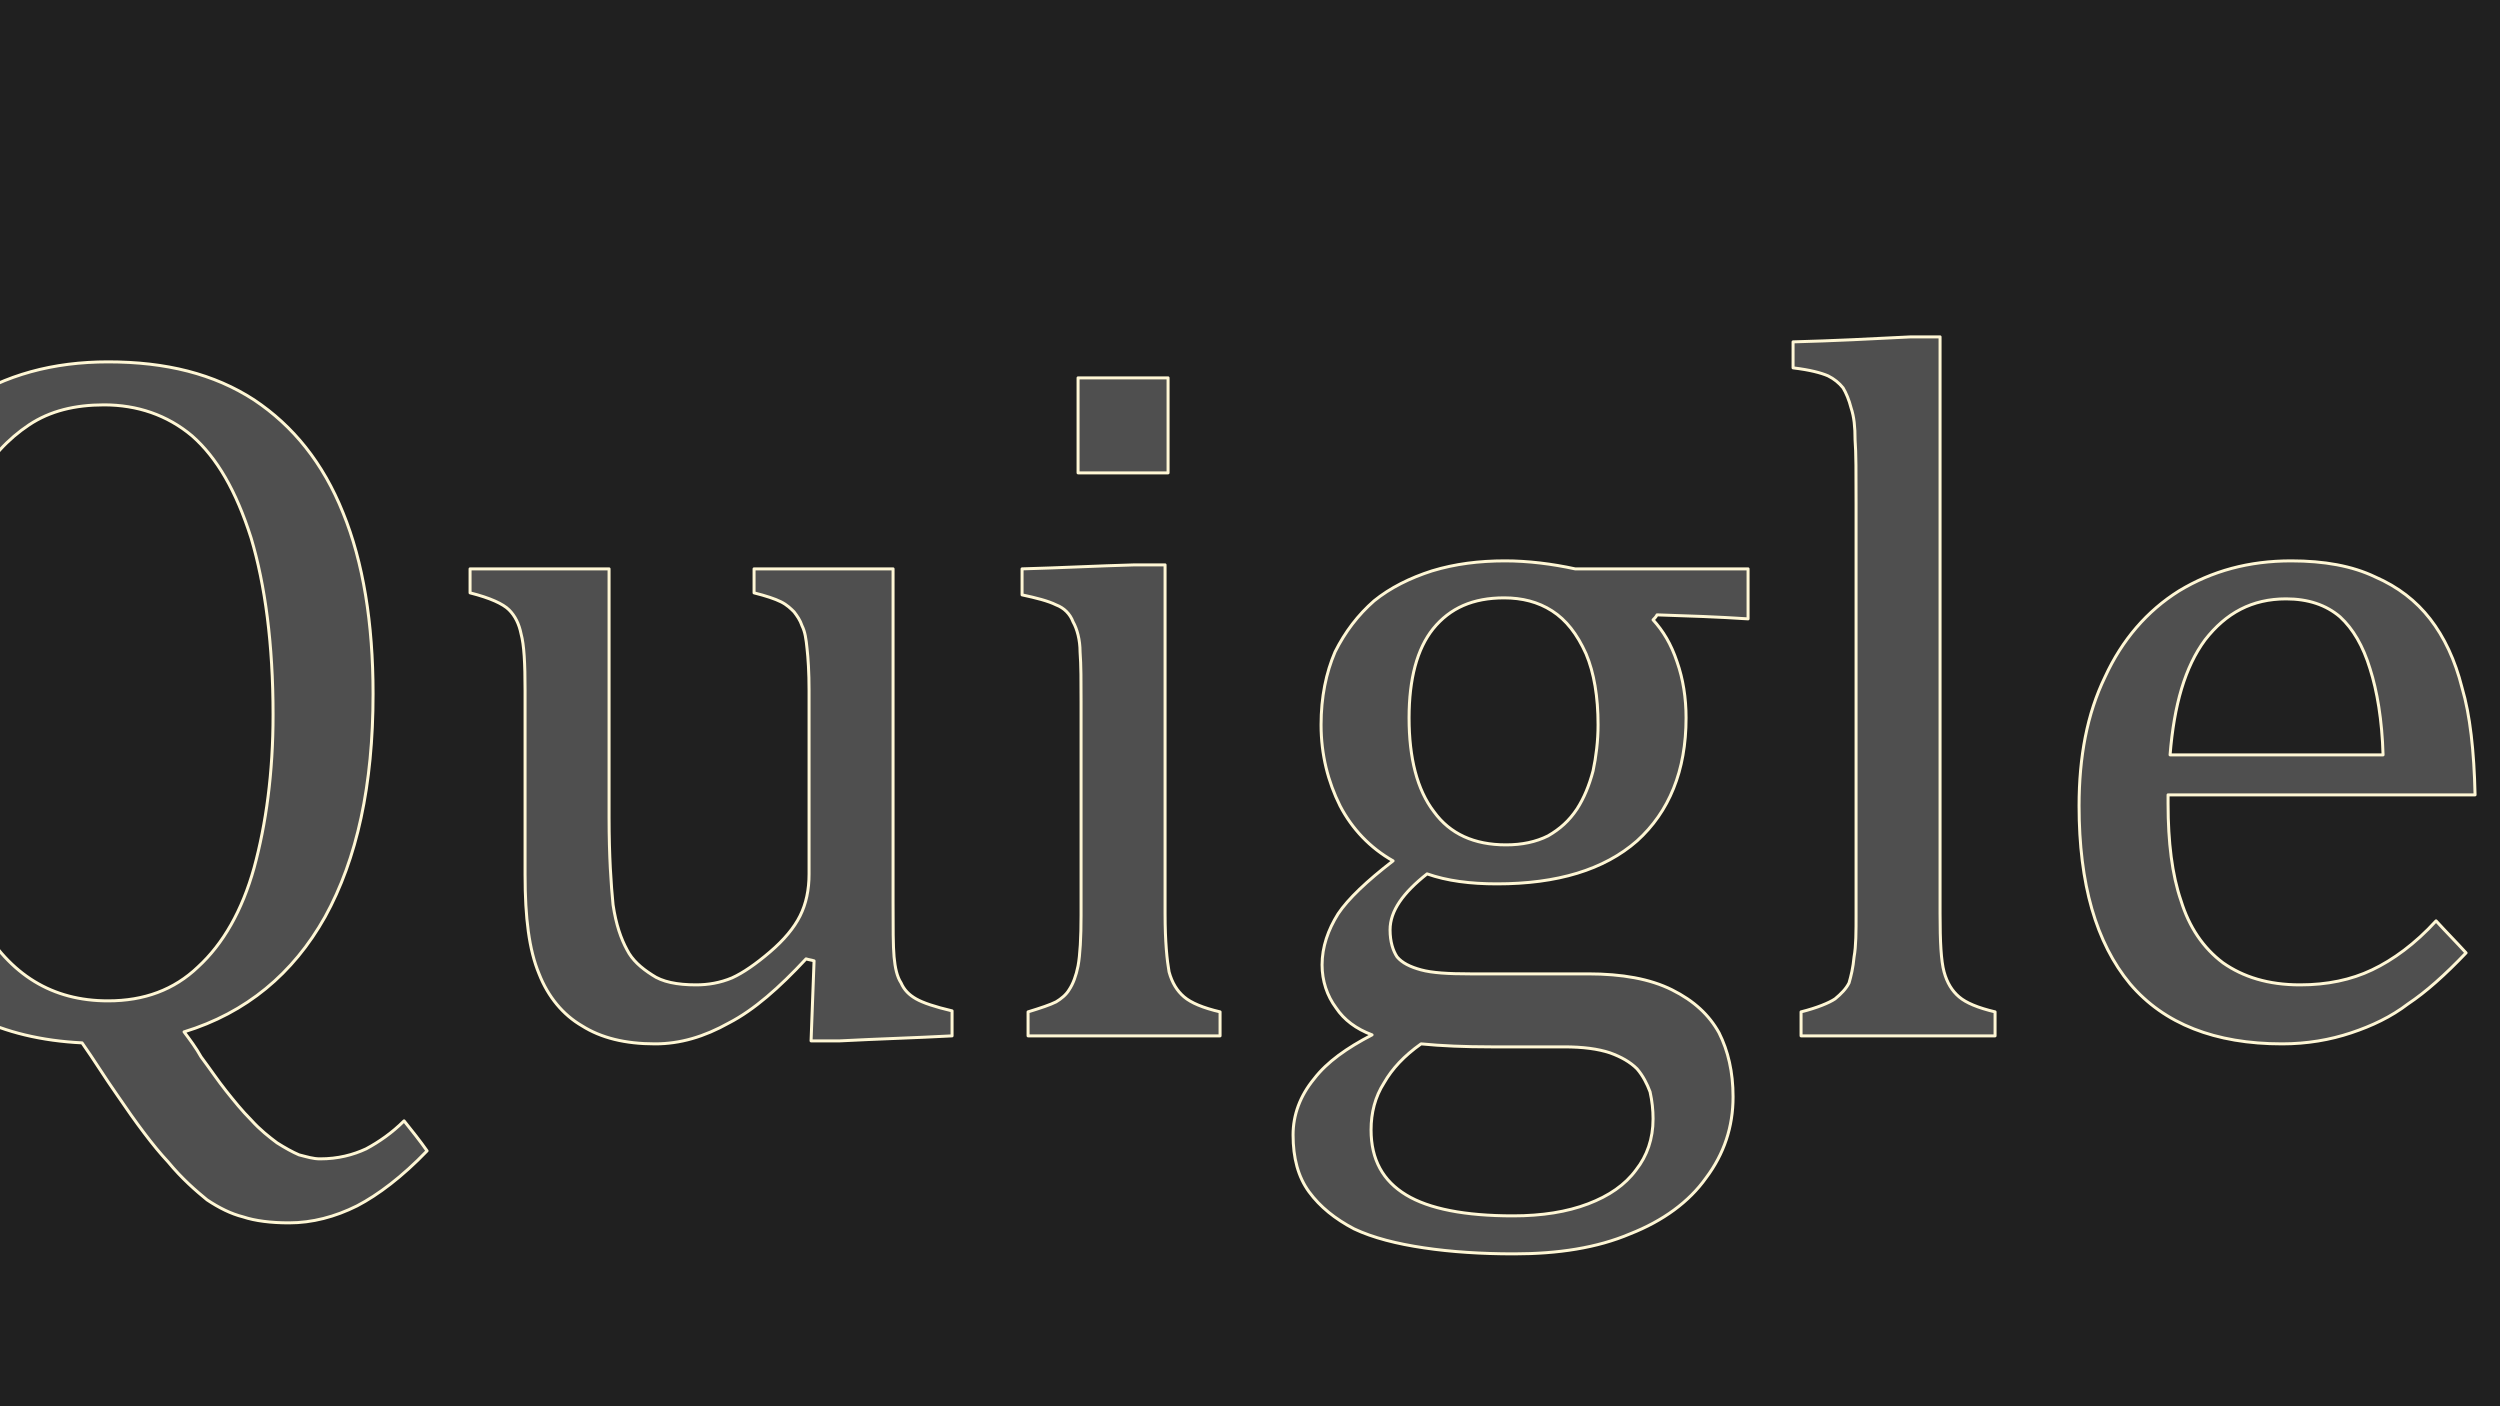 <svg xmlns="http://www.w3.org/2000/svg" xmlns:xlink="http://www.w3.org/1999/xlink" width="720" height="405" viewBox="0 0 720 405">
<path id="background" d="M 0.0 0.0 L 720.0 0.0 L 720.0 405.0 L 0.0 405.0 Z" stroke="none" fill-opacity="1" fill="#202020"></path>
<g id="camera" transform="translate(360, 202.5) scale(1, -1) rotate(0.0) translate(-423.917, -95.83)">
<g id="27a8c74e" class="materialsolid" stroke-width="0.003" stroke-opacity="1" stroke="#fff7d5" stroke-linejoin="round" stroke-linecap="round" fill-opacity="1" fill="#4f4f4f">
<path id="quigley" class="curveentity2" fill-rule="evenodd" transform="translate(0.0, 0.0) rotate(0.0) scale(288, 288)" d="M 0.406 0.004 C 0.468 0.023,0.515 0.062,0.547 0.119 C 0.579 0.177,0.595 0.251,0.595 0.342 C 0.595 0.413,0.585 0.474,0.565 0.523 C 0.545 0.573,0.515 0.61,0.476 0.636 C 0.436 0.662,0.388 0.674,0.33 0.674 C 0.275 0.674,0.227 0.661,0.186 0.634 C 0.145 0.606,0.113 0.567,0.091 0.515 C 0.069 0.463,0.058 0.4,0.058 0.328 C 0.058 0.222,0.079 0.141,0.12 0.084 C 0.162 0.027,0.223 -0.003,0.304 -0.007 C 0.316 -0.024,0.327 -0.042,0.339 -0.059 C 0.358 -0.087,0.375 -0.11,0.39 -0.126 C 0.404 -0.143,0.418 -0.155,0.429 -0.164 C 0.441 -0.172,0.453 -0.178,0.465 -0.181 C 0.477 -0.185,0.493 -0.187,0.511 -0.187 C 0.534 -0.187,0.557 -0.181,0.579 -0.17 C 0.6 -0.159,0.624 -0.141,0.649 -0.115 C 0.642 -0.105,0.634 -0.095,0.626 -0.085 C 0.614 -0.097,0.601 -0.106,0.588 -0.113 C 0.575 -0.119,0.56 -0.123,0.542 -0.123 C 0.535 -0.123,0.529 -0.121,0.521 -0.119 C 0.514 -0.116,0.507 -0.112,0.499 -0.107 C 0.491 -0.101,0.482 -0.094,0.473 -0.084 C 0.464 -0.075,0.456 -0.065,0.448 -0.055 C 0.44 -0.045,0.432 -0.033,0.423 -0.021 C 0.418 -0.012,0.412 -0.004,0.406 0.004 Z M 0.159 0.341 C 0.159 0.385,0.162 0.425,0.168 0.461 C 0.175 0.497,0.185 0.527,0.198 0.552 C 0.212 0.578,0.23 0.597,0.251 0.611 C 0.272 0.625,0.297 0.631,0.326 0.631 C 0.359 0.631,0.389 0.621,0.414 0.6 C 0.439 0.578,0.458 0.545,0.473 0.498 C 0.487 0.451,0.495 0.392,0.495 0.321 C 0.495 0.263,0.488 0.212,0.476 0.168 C 0.464 0.125,0.445 0.092,0.42 0.069 C 0.396 0.046,0.366 0.035,0.33 0.035 C 0.274 0.035,0.232 0.061,0.202 0.113 C 0.173 0.165,0.159 0.241,0.159 0.341 Z M 0.692 0.467 C 0.692 0.459,0.692 0.451,0.692 0.443 C 0.712 0.438,0.725 0.432,0.731 0.426 C 0.737 0.42,0.741 0.412,0.743 0.402 C 0.746 0.391,0.747 0.373,0.747 0.345 C 0.747 0.284,0.747 0.222,0.747 0.161 C 0.747 0.118,0.751 0.086,0.761 0.062 C 0.77 0.039,0.785 0.021,0.804 0.01 C 0.823 -0.002,0.847 -0.008,0.877 -0.008 C 0.902 -0.008,0.926 -0.001,0.951 0.013 C 0.976 0.026,1.001 0.048,1.028 0.077 C 1.031 0.076,1.033 0.076,1.036 0.075 C 1.035 0.049,1.034 0.022,1.033 -0.005 C 1.043 -0.005,1.053 -0.005,1.062 -0.005 C 1.1 -0.003,1.137 -0.002,1.174 0.0 C 1.174 0.008,1.174 0.017,1.174 0.025 C 1.157 0.029,1.145 0.033,1.138 0.037 C 1.131 0.041,1.126 0.046,1.123 0.053 C 1.119 0.059,1.117 0.068,1.116 0.079 C 1.115 0.09,1.115 0.108,1.115 0.133 C 1.115 0.244,1.115 0.356,1.115 0.467 C 1.068 0.467,1.022 0.467,0.976 0.467 C 0.976 0.459,0.976 0.451,0.976 0.443 C 0.988 0.44,0.997 0.437,1.003 0.434 C 1.009 0.431,1.013 0.427,1.016 0.424 C 1.019 0.42,1.022 0.416,1.024 0.41 C 1.027 0.404,1.028 0.397,1.029 0.387 C 1.03 0.378,1.031 0.364,1.031 0.345 C 1.031 0.284,1.031 0.223,1.031 0.162 C 1.031 0.146,1.028 0.132,1.022 0.12 C 1.016 0.108,1.006 0.096,0.992 0.084 C 0.978 0.072,0.965 0.063,0.954 0.058 C 0.942 0.053,0.93 0.051,0.918 0.051 C 0.899 0.051,0.884 0.054,0.874 0.061 C 0.863 0.068,0.854 0.076,0.849 0.086 C 0.843 0.097,0.838 0.111,0.835 0.131 C 0.833 0.151,0.831 0.18,0.831 0.218 C 0.831 0.301,0.831 0.384,0.831 0.467 C 0.785 0.467,0.738 0.467,0.692 0.467 Z M 1.39 0.658 C 1.36 0.658,1.33 0.658,1.3 0.658 C 1.3 0.627,1.3 0.595,1.3 0.563 C 1.33 0.563,1.36 0.563,1.39 0.563 C 1.39 0.595,1.39 0.627,1.39 0.658 Z M 1.25 0.024 C 1.25 0.016,1.25 0.008,1.25 0.0 C 1.314 0.0,1.378 0.0,1.442 0.0 C 1.442 0.008,1.442 0.016,1.442 0.024 C 1.425 0.028,1.413 0.033,1.406 0.039 C 1.399 0.045,1.394 0.053,1.391 0.064 C 1.389 0.075,1.387 0.094,1.387 0.122 C 1.387 0.238,1.387 0.355,1.387 0.471 C 1.377 0.471,1.367 0.471,1.357 0.471 C 1.319 0.47,1.282 0.468,1.244 0.467 C 1.244 0.458,1.244 0.45,1.244 0.441 C 1.258 0.438,1.27 0.435,1.278 0.431 C 1.286 0.428,1.292 0.422,1.295 0.414 C 1.299 0.407,1.302 0.396,1.302 0.384 C 1.303 0.371,1.303 0.354,1.303 0.333 C 1.303 0.263,1.303 0.192,1.303 0.121 C 1.303 0.098,1.302 0.081,1.3 0.07 C 1.298 0.06,1.295 0.052,1.291 0.046 C 1.288 0.041,1.283 0.037,1.278 0.034 C 1.272 0.031,1.263 0.028,1.25 0.024 Z M 1.97 0.417 C 1.97 0.434,1.97 0.45,1.97 0.467 C 1.912 0.467,1.854 0.467,1.797 0.467 C 1.774 0.472,1.75 0.475,1.727 0.475 C 1.701 0.475,1.677 0.472,1.654 0.465 C 1.632 0.458,1.612 0.448,1.596 0.435 C 1.58 0.421,1.567 0.404,1.557 0.384 C 1.548 0.363,1.543 0.339,1.543 0.311 C 1.543 0.281,1.55 0.254,1.562 0.23 C 1.574 0.207,1.592 0.188,1.615 0.175 C 1.589 0.155,1.57 0.137,1.56 0.122 C 1.55 0.106,1.544 0.089,1.544 0.071 C 1.544 0.055,1.549 0.04,1.558 0.028 C 1.566 0.016,1.578 0.007,1.594 0.001 C 1.569 -0.012,1.549 -0.026,1.536 -0.043 C 1.522 -0.06,1.515 -0.079,1.515 -0.099 C 1.515 -0.122,1.52 -0.141,1.531 -0.156 C 1.542 -0.171,1.557 -0.183,1.576 -0.193 C 1.595 -0.202,1.619 -0.208,1.646 -0.212 C 1.673 -0.216,1.703 -0.218,1.736 -0.218 C 1.78 -0.218,1.819 -0.212,1.852 -0.198 C 1.885 -0.185,1.911 -0.166,1.928 -0.142 C 1.946 -0.118,1.955 -0.091,1.955 -0.061 C 1.955 -0.036,1.95 -0.015,1.941 0.003 C 1.931 0.021,1.916 0.035,1.894 0.046 C 1.872 0.057,1.844 0.062,1.81 0.062 C 1.771 0.062,1.731 0.062,1.692 0.062 C 1.67 0.062,1.654 0.063,1.643 0.066 C 1.632 0.069,1.624 0.073,1.619 0.079 C 1.615 0.085,1.612 0.094,1.612 0.106 C 1.612 0.125,1.625 0.143,1.649 0.162 C 1.669 0.155,1.692 0.152,1.719 0.152 C 1.779 0.152,1.826 0.166,1.859 0.195 C 1.891 0.224,1.908 0.265,1.908 0.318 C 1.908 0.338,1.905 0.357,1.899 0.374 C 1.893 0.392,1.885 0.405,1.875 0.416 C 1.876 0.417,1.878 0.419,1.879 0.421 C 1.91 0.42,1.94 0.419,1.97 0.417 Z M 1.631 0.318 C 1.631 0.357,1.639 0.387,1.655 0.407 C 1.672 0.428,1.695 0.438,1.726 0.438 C 1.744 0.438,1.76 0.434,1.774 0.425 C 1.788 0.416,1.799 0.402,1.808 0.382 C 1.816 0.363,1.82 0.339,1.82 0.311 C 1.82 0.295,1.818 0.279,1.815 0.265 C 1.811 0.25,1.806 0.238,1.799 0.227 C 1.791 0.215,1.782 0.207,1.77 0.2 C 1.758 0.194,1.744 0.191,1.728 0.191 C 1.696 0.191,1.672 0.202,1.656 0.224 C 1.639 0.246,1.631 0.278,1.631 0.318 Z M 1.643 -0.008 C 1.663 -0.01,1.687 -0.011,1.713 -0.011 C 1.737 -0.011,1.761 -0.011,1.786 -0.011 C 1.805 -0.011,1.82 -0.013,1.832 -0.017 C 1.843 -0.021,1.852 -0.026,1.859 -0.033 C 1.865 -0.04,1.869 -0.048,1.872 -0.056 C 1.874 -0.065,1.875 -0.074,1.875 -0.083 C 1.875 -0.103,1.869 -0.12,1.858 -0.134 C 1.847 -0.149,1.831 -0.16,1.81 -0.168 C 1.789 -0.176,1.764 -0.18,1.735 -0.18 C 1.687 -0.18,1.651 -0.173,1.628 -0.159 C 1.605 -0.145,1.593 -0.124,1.593 -0.094 C 1.593 -0.077,1.597 -0.061,1.606 -0.047 C 1.614 -0.033,1.626 -0.02,1.643 -0.008 Z M 2.162 0.122 C 2.162 0.314,2.162 0.507,2.162 0.699 C 2.152 0.699,2.143 0.699,2.133 0.699 C 2.094 0.697,2.054 0.695,2.015 0.694 C 2.015 0.685,2.015 0.677,2.015 0.668 C 2.032 0.666,2.043 0.663,2.05 0.66 C 2.056 0.657,2.061 0.653,2.065 0.648 C 2.068 0.643,2.071 0.636,2.073 0.628 C 2.076 0.619,2.077 0.609,2.077 0.596 C 2.078 0.584,2.078 0.562,2.078 0.531 C 2.078 0.395,2.078 0.258,2.078 0.122 C 2.078 0.104,2.078 0.09,2.076 0.079 C 2.075 0.068,2.073 0.06,2.071 0.053 C 2.068 0.047,2.063 0.042,2.057 0.037 C 2.051 0.033,2.039 0.028,2.023 0.024 C 2.023 0.016,2.023 0.008,2.023 0.0 C 2.088 0.0,2.152 0.0,2.217 0.0 C 2.217 0.008,2.217 0.016,2.217 0.024 C 2.2 0.028,2.188 0.033,2.181 0.039 C 2.174 0.045,2.169 0.053,2.166 0.064 C 2.163 0.075,2.162 0.094,2.162 0.122 Z M 2.688 0.083 C 2.678 0.094,2.668 0.104,2.658 0.115 C 2.637 0.092,2.615 0.076,2.594 0.066 C 2.573 0.056,2.549 0.051,2.522 0.051 C 2.49 0.051,2.465 0.059,2.445 0.073 C 2.425 0.088,2.411 0.109,2.403 0.135 C 2.394 0.161,2.39 0.194,2.39 0.232 C 2.39 0.235,2.39 0.238,2.39 0.241 C 2.492 0.241,2.595 0.241,2.697 0.241 C 2.696 0.285,2.692 0.321,2.684 0.348 C 2.677 0.376,2.666 0.399,2.652 0.417 C 2.638 0.435,2.62 0.449,2.597 0.459 C 2.574 0.47,2.546 0.475,2.513 0.475 C 2.471 0.475,2.434 0.465,2.401 0.445 C 2.369 0.425,2.344 0.396,2.327 0.359 C 2.309 0.322,2.301 0.279,2.301 0.23 C 2.301 0.152,2.318 0.093,2.352 0.052 C 2.386 0.012,2.437 -0.008,2.504 -0.008 C 2.529 -0.008,2.552 -0.004,2.573 0.003 C 2.594 0.01,2.613 0.019,2.63 0.032 C 2.648 0.044,2.667 0.061,2.688 0.083 Z M 2.605 0.281 C 2.534 0.281,2.463 0.281,2.392 0.281 C 2.396 0.331,2.407 0.369,2.427 0.396 C 2.448 0.423,2.474 0.437,2.508 0.437 C 2.53 0.437,2.548 0.431,2.562 0.419 C 2.575 0.407,2.585 0.39,2.592 0.367 C 2.599 0.345,2.604 0.316,2.605 0.281 Z M 2.988 -0.04 C 3.047 0.092,3.106 0.225,3.165 0.357 C 3.174 0.378,3.183 0.394,3.189 0.406 C 3.196 0.417,3.203 0.426,3.21 0.431 C 3.217 0.436,3.227 0.44,3.239 0.443 C 3.239 0.451,3.239 0.459,3.239 0.467 C 3.178 0.467,3.118 0.467,3.057 0.467 C 3.057 0.459,3.057 0.451,3.057 0.443 C 3.076 0.439,3.089 0.433,3.096 0.426 C 3.104 0.419,3.108 0.408,3.108 0.394 C 3.108 0.385,3.106 0.374,3.103 0.364 C 3.1 0.353,3.096 0.341,3.09 0.328 C 3.058 0.25,3.025 0.171,2.993 0.093 C 2.964 0.175,2.935 0.256,2.906 0.338 C 2.901 0.351,2.898 0.362,2.896 0.371 C 2.894 0.381,2.893 0.39,2.893 0.398 C 2.893 0.407,2.894 0.414,2.897 0.419 C 2.9 0.425,2.904 0.429,2.911 0.432 C 2.917 0.436,2.928 0.439,2.943 0.443 C 2.943 0.451,2.943 0.459,2.943 0.467 C 2.877 0.467,2.81 0.467,2.744 0.467 C 2.744 0.459,2.744 0.451,2.744 0.443 C 2.757 0.44,2.766 0.436,2.772 0.431 C 2.779 0.426,2.784 0.419,2.79 0.41 C 2.795 0.4,2.802 0.384,2.811 0.36 C 2.857 0.237,2.902 0.115,2.948 -0.008 C 2.934 -0.037,2.921 -0.061,2.91 -0.08 C 2.899 -0.098,2.889 -0.112,2.881 -0.122 C 2.872 -0.131,2.864 -0.137,2.857 -0.141 C 2.849 -0.145,2.84 -0.146,2.831 -0.146 C 2.819 -0.146,2.811 -0.144,2.805 -0.139 C 2.799 -0.133,2.794 -0.124,2.791 -0.111 C 2.776 -0.111,2.762 -0.111,2.747 -0.111 C 2.747 -0.143,2.747 -0.175,2.747 -0.208 C 2.77 -0.212,2.79 -0.214,2.808 -0.214 C 2.836 -0.214,2.86 -0.208,2.88 -0.195 C 2.9 -0.182,2.919 -0.163,2.936 -0.138 C 2.953 -0.113,2.97 -0.08,2.988 -0.04 Z "></path>
</g>

</g>
</svg>
